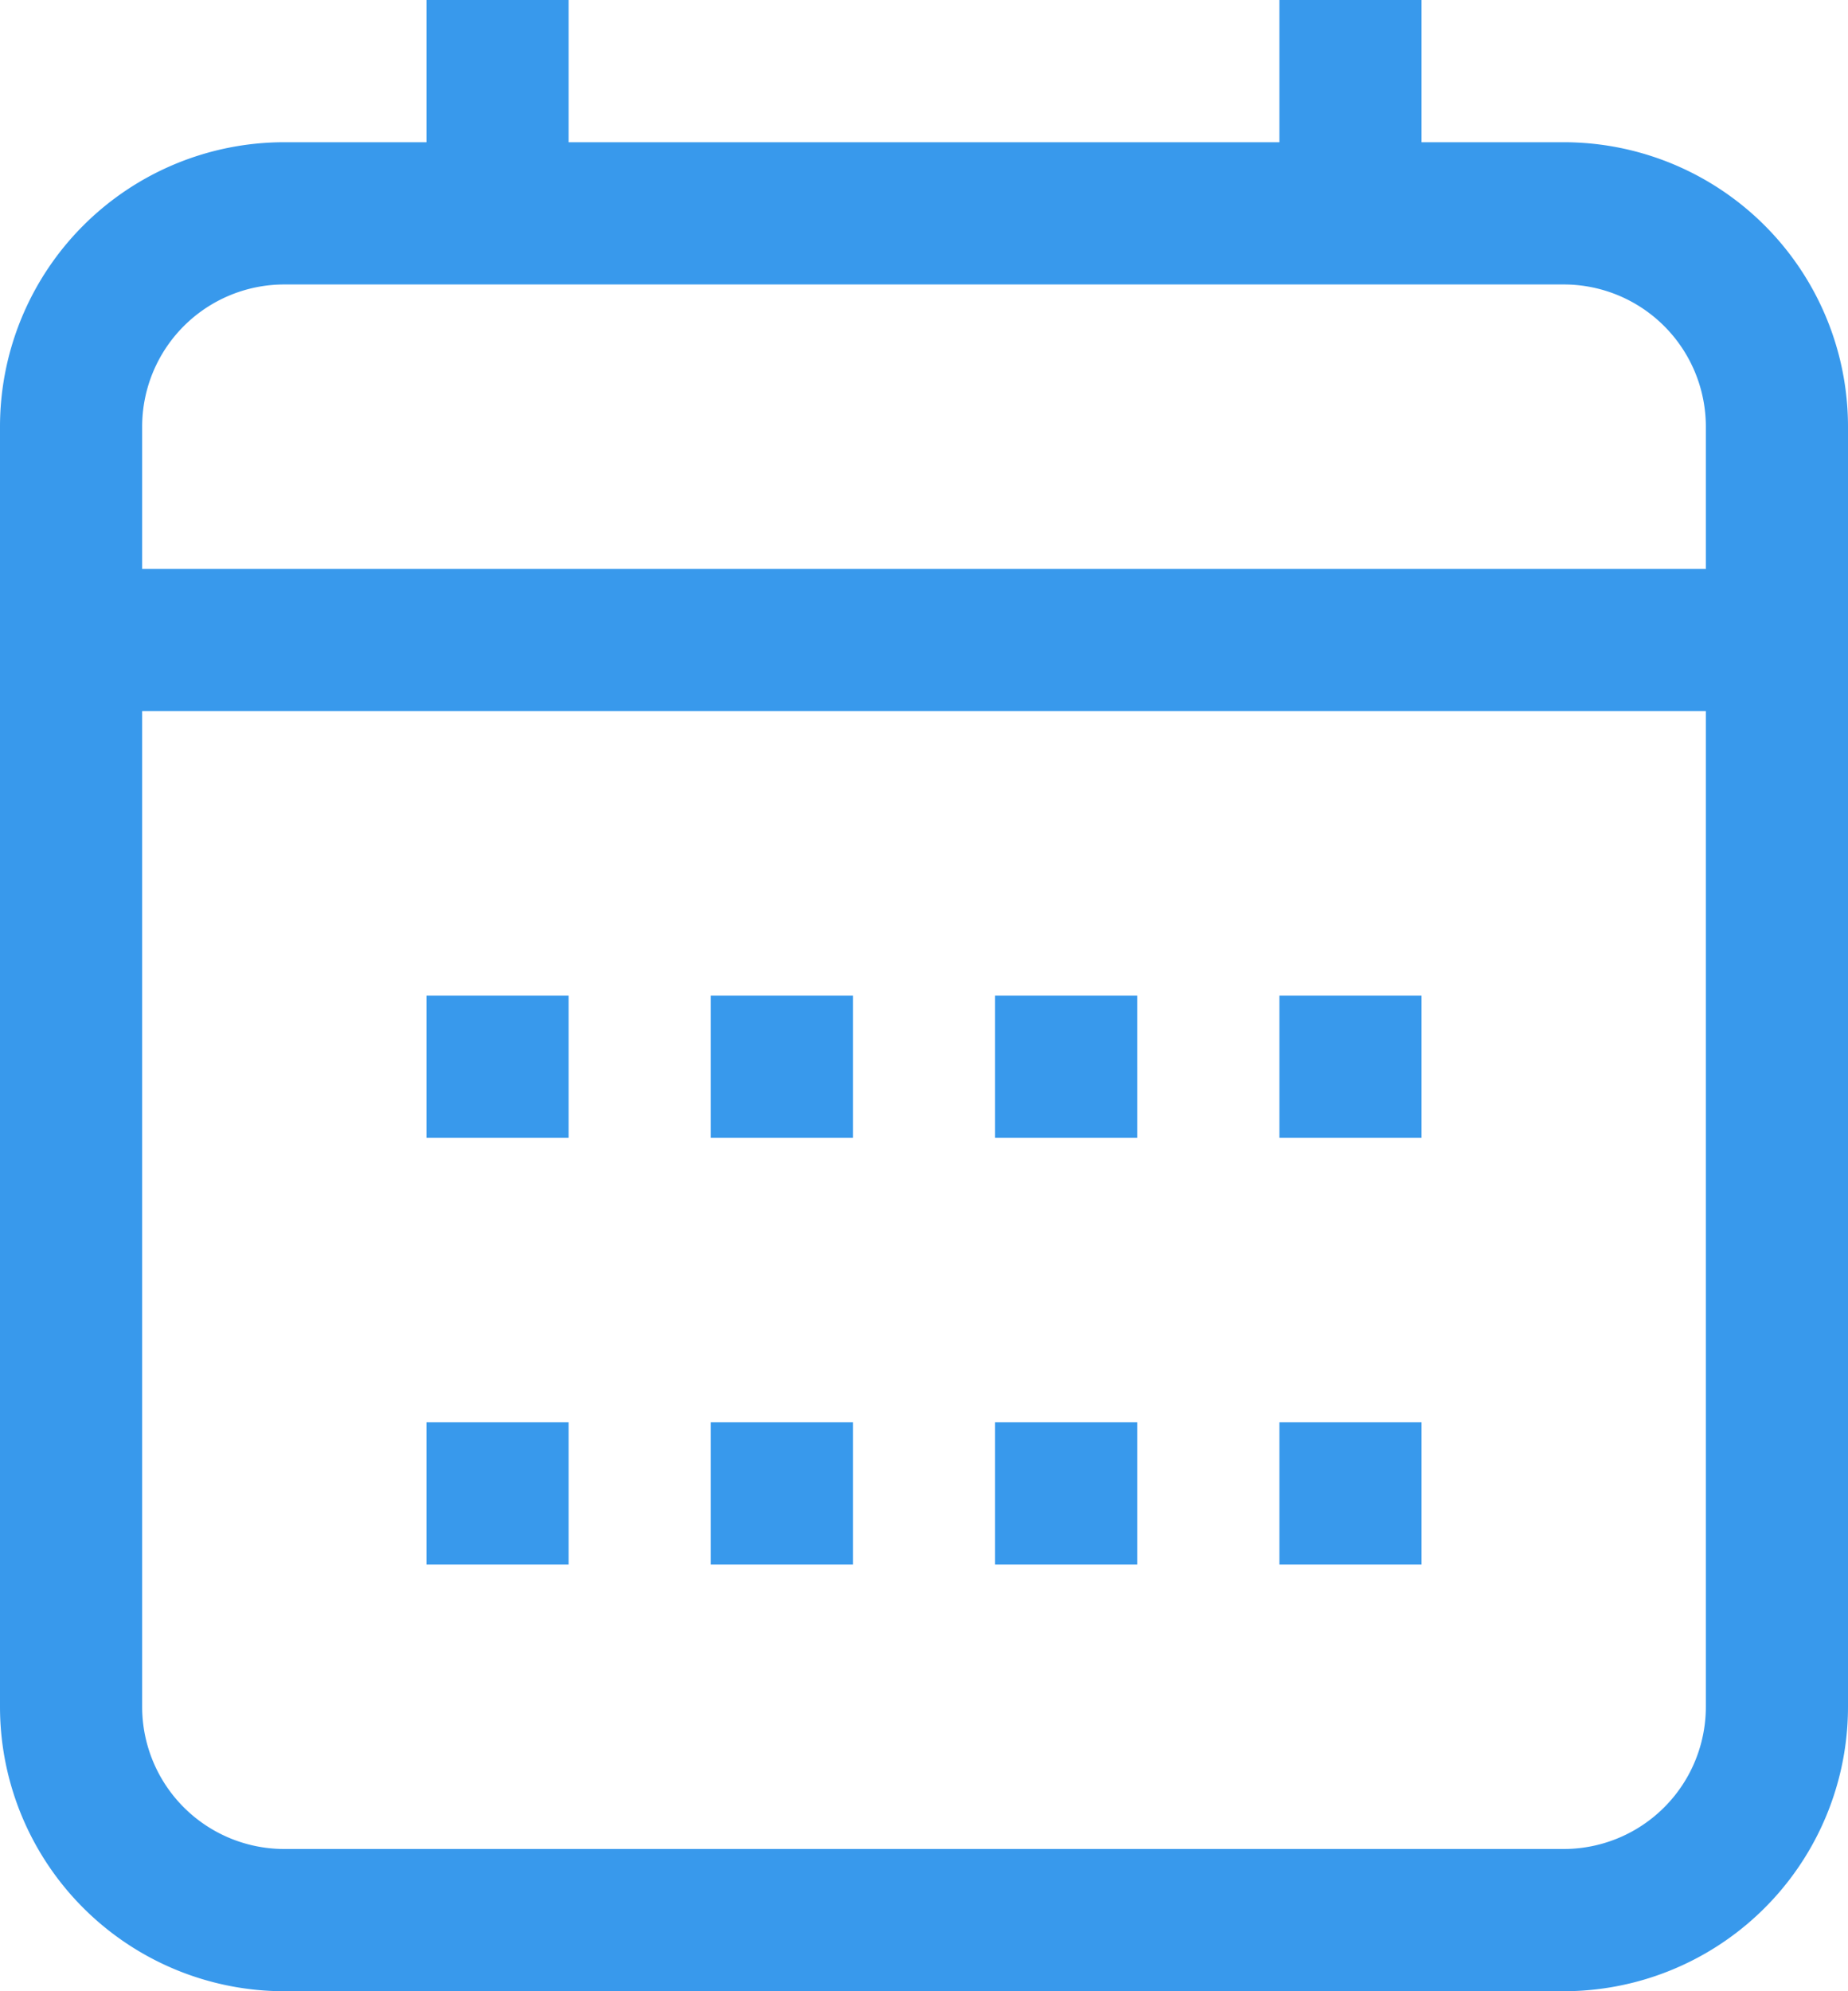 <svg xmlns="http://www.w3.org/2000/svg" xmlns:xlink="http://www.w3.org/1999/xlink" width="13" height="14" viewBox="0 0 13 14">
    <defs>
        <path id="a" d="M2 2a1 1 0 0 0-1 1v9a1 1 0 0 0 1 1h9a1 1 0 0 0 1-1V3a1 1 0 0 0-1-1H2zm8-1h1a2 2 0 0 1 2 2v9a2 2 0 0 1-2 2H2a2 2 0 0 1-2-2V3a2 2 0 0 1 2-2h1V0h1v1h5V0h1v1zM1 4v1h11V4H1zm2 3v1h1V7H3zm0 3v1h1v-1H3zm2-3v1h1V7H5zm0 3v1h1v-1H5zm2-3v1h1V7H7zm0 3v1h1v-1H7zm2-3v1h1V7H9zm0 3v1h1v-1H9z"/>
    </defs>
    <use fill="#3899EC" fill-rule="nonzero" xlink:href="#a"/>
</svg>
